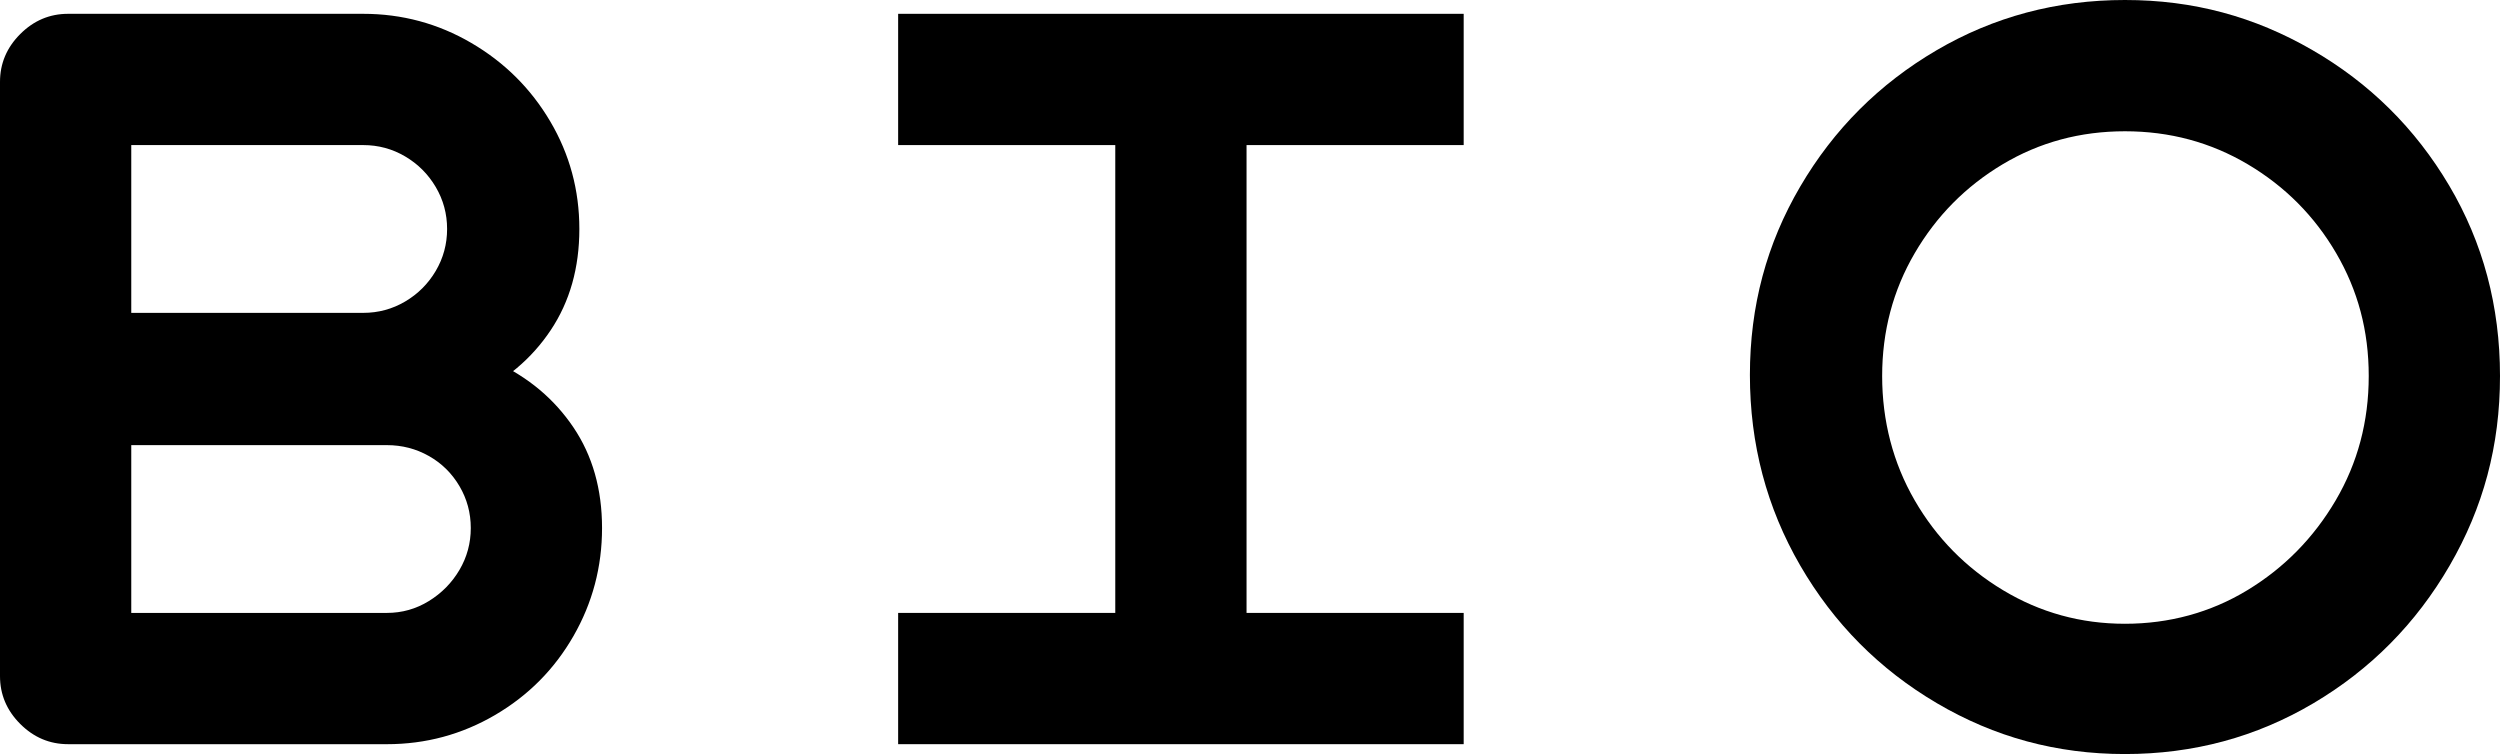 <?xml version="1.0" encoding="UTF-8"?><svg id="_レイヤー_2" xmlns="http://www.w3.org/2000/svg" viewBox="0 0 151.98 45.84"><g id="_レイヤー_2-2"><path d="M1.23,44.01c-.82-.82-1.23-1.79-1.23-2.91V4.98c0-1.12.41-2.09,1.23-2.91s1.79-1.23,2.91-1.23h17.94c2.36,0,4.55.59,6.57,1.77,2.02,1.18,3.62,2.77,4.8,4.77,1.18,2,1.77,4.18,1.77,6.54s-.58,4.41-1.74,6.15c-1.16,1.74-2.74,3.07-4.74,3.99-2,.92-4.22,1.38-6.66,1.38v-6.42c.92,0,1.77-.23,2.55-.69.78-.46,1.4-1.08,1.86-1.86.46-.78.69-1.63.69-2.55s-.23-1.77-.69-2.55c-.46-.78-1.08-1.4-1.86-1.86-.78-.46-1.63-.69-2.55-.69H5.88l2.1-2.1v32.64l-2.1-2.1h17.64c.92,0,1.77-.24,2.55-.72.78-.48,1.4-1.11,1.86-1.89.46-.78.69-1.63.69-2.55s-.23-1.77-.69-2.55c-.46-.78-1.08-1.39-1.86-1.83-.78-.44-1.63-.66-2.55-.66h-7.08v-6.42h7.08c2.44,0,4.65.46,6.63,1.38s3.55,2.24,4.71,3.96c1.16,1.72,1.74,3.76,1.74,6.12s-.58,4.55-1.74,6.57c-1.16,2.02-2.75,3.62-4.77,4.8-2.02,1.18-4.21,1.77-6.57,1.77H4.14c-1.12,0-2.09-.41-2.91-1.23ZM6.96,19.02h15.48v8.04H6.96v-8.04Z"/><path d="M54.6.84h34.38v7.98h-34.38V.84ZM54.6,37.26h34.38v7.98h-34.38v-7.98ZM67.8,3.24h7.98v40.02h-7.98V3.24Z"/><path d="M117.75,42.75c-3.5-2.06-6.27-4.85-8.31-8.37-2.04-3.52-3.06-7.38-3.06-11.58s1.02-7.98,3.06-11.46c2.04-3.48,4.8-6.24,8.28-8.28s7.3-3.06,11.46-3.06,7.87,1.01,11.37,3.03c3.5,2.02,6.28,4.77,8.34,8.25,2.06,3.48,3.09,7.34,3.09,11.58s-1.02,8-3.06,11.52c-2.04,3.52-4.8,6.31-8.28,8.37-3.48,2.06-7.3,3.09-11.46,3.09s-7.93-1.03-11.43-3.09ZM136.62,35.88c2.24-1.36,4.03-3.18,5.37-5.46,1.34-2.28,2.01-4.8,2.01-7.56s-.66-5.21-1.98-7.47-3.11-4.06-5.37-5.4c-2.26-1.34-4.75-2.01-7.47-2.01s-5.2.67-7.44,2.01c-2.24,1.34-4.02,3.14-5.34,5.4-1.32,2.26-1.98,4.75-1.98,7.47s.66,5.28,1.98,7.56c1.32,2.28,3.11,4.1,5.37,5.46,2.26,1.36,4.73,2.04,7.41,2.04s5.2-.68,7.44-2.04Z"/></g></svg>